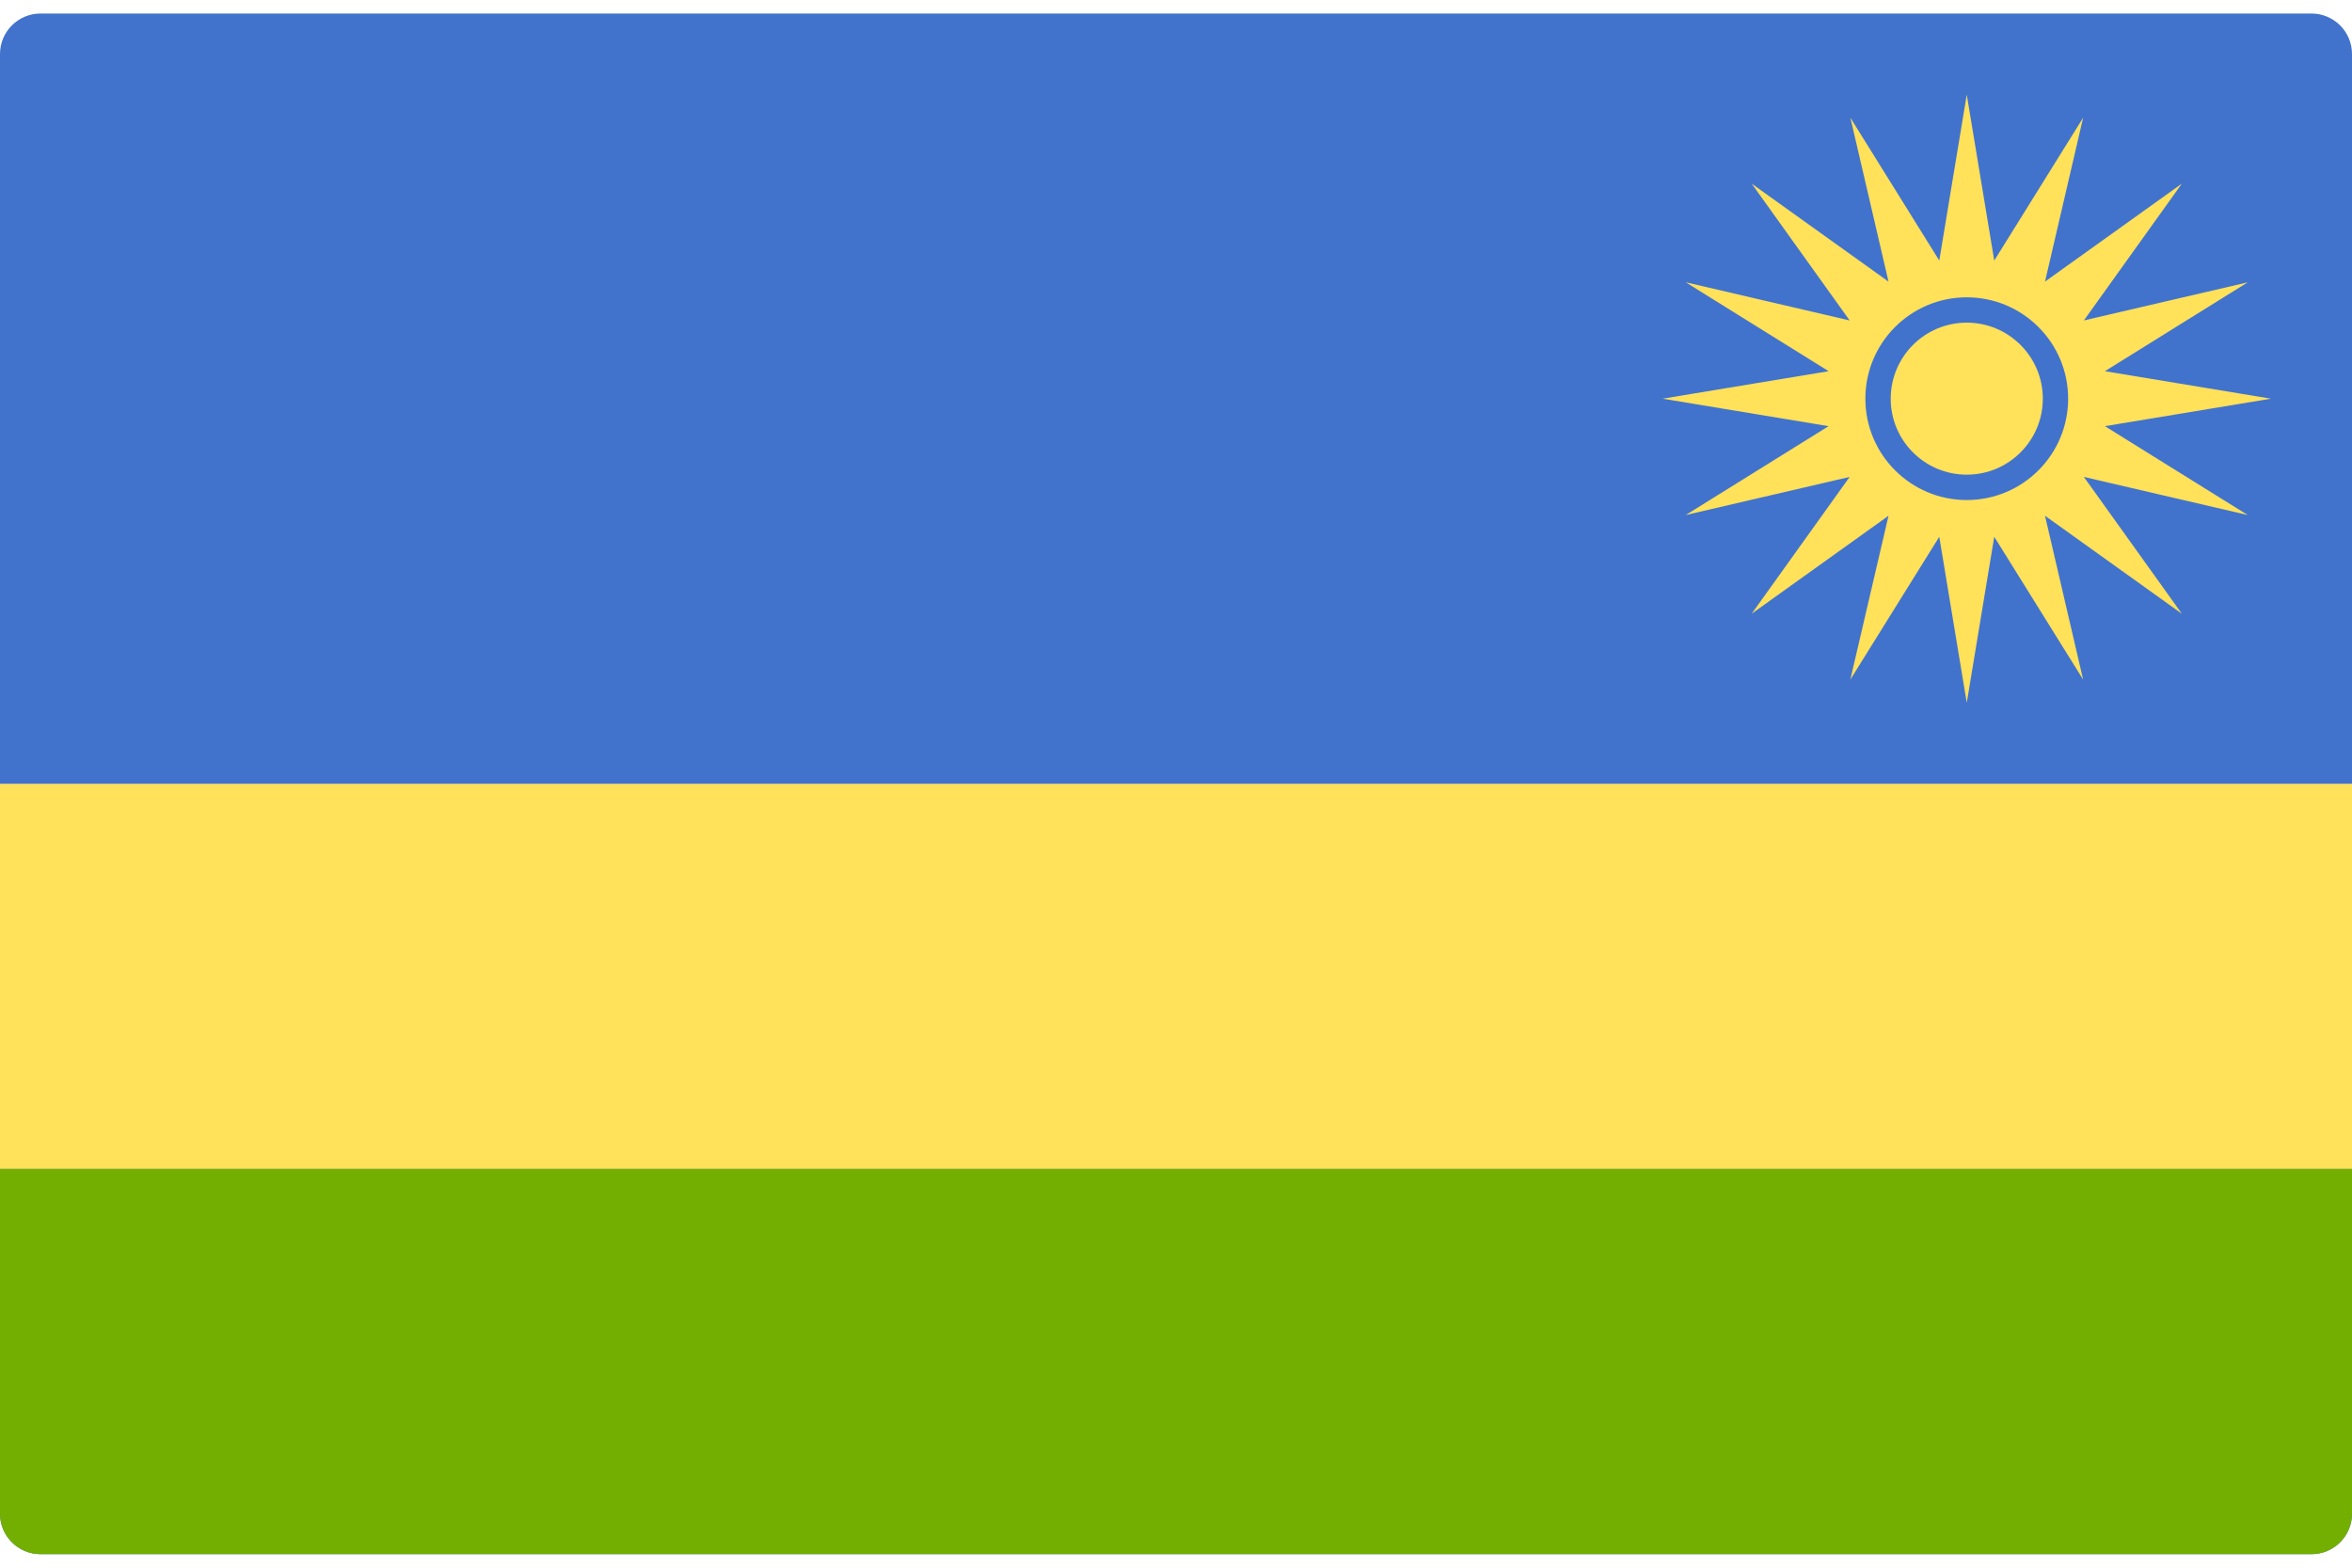 <svg width="48" height="32" viewBox="0 0 48 32" fill="none" xmlns="http://www.w3.org/2000/svg">
<g clip-path="url(#clip0_11_4101)">
<path d="M48 16H0V1.103C0 0.646 0.371 0.276 0.828 0.276H47.172C47.629 0.276 48 0.646 48 1.103L48 16Z" fill="#4173CD"/>
<path d="M0 16H48V30.896C48 31.354 47.629 31.724 47.172 31.724H0.828C0.371 31.724 0 31.354 0 30.896V16Z" fill="#4173CD"/>
<path d="M48 16H0V23.862H48V16Z" fill="#FFE15A"/>
<path d="M0.828 31.724H47.172C47.629 31.724 48 31.354 48 30.897V23.862H0V30.897C0 31.354 0.371 31.724 0.828 31.724Z" fill="#73AF00"/>
<path d="M42.957 8.699L46.345 8.138L42.957 7.577L45.872 5.763L42.528 6.541L44.527 3.749L41.735 5.748L42.513 2.403L40.699 5.319L40.138 1.931L39.577 5.318L37.763 2.403L38.541 5.748L35.749 3.749L37.748 6.541L34.403 5.762L37.319 7.577L33.931 8.138L37.318 8.699L34.403 10.513L37.748 9.735L35.749 12.527L38.541 10.528L37.762 13.872L39.577 10.957L40.138 14.345L40.699 10.957L42.513 13.872L41.735 10.528L44.527 12.527L42.528 9.735L45.872 10.513L42.957 8.699ZM40.138 10.207C38.995 10.207 38.069 9.28 38.069 8.138C38.069 6.995 38.995 6.069 40.138 6.069C41.28 6.069 42.207 6.995 42.207 8.138C42.207 9.28 41.28 10.207 40.138 10.207Z" fill="#FFE15A"/>
<path d="M40.138 9.689C40.995 9.689 41.69 8.995 41.69 8.138C41.69 7.281 40.995 6.586 40.138 6.586C39.281 6.586 38.586 7.281 38.586 8.138C38.586 8.995 39.281 9.689 40.138 9.689Z" fill="#FFE15A"/>
</g>
<defs>
<clipPath id="clip0_11_4101">
<rect width="48" height="32" fill="white"/>
</clipPath>
</defs>
</svg>
